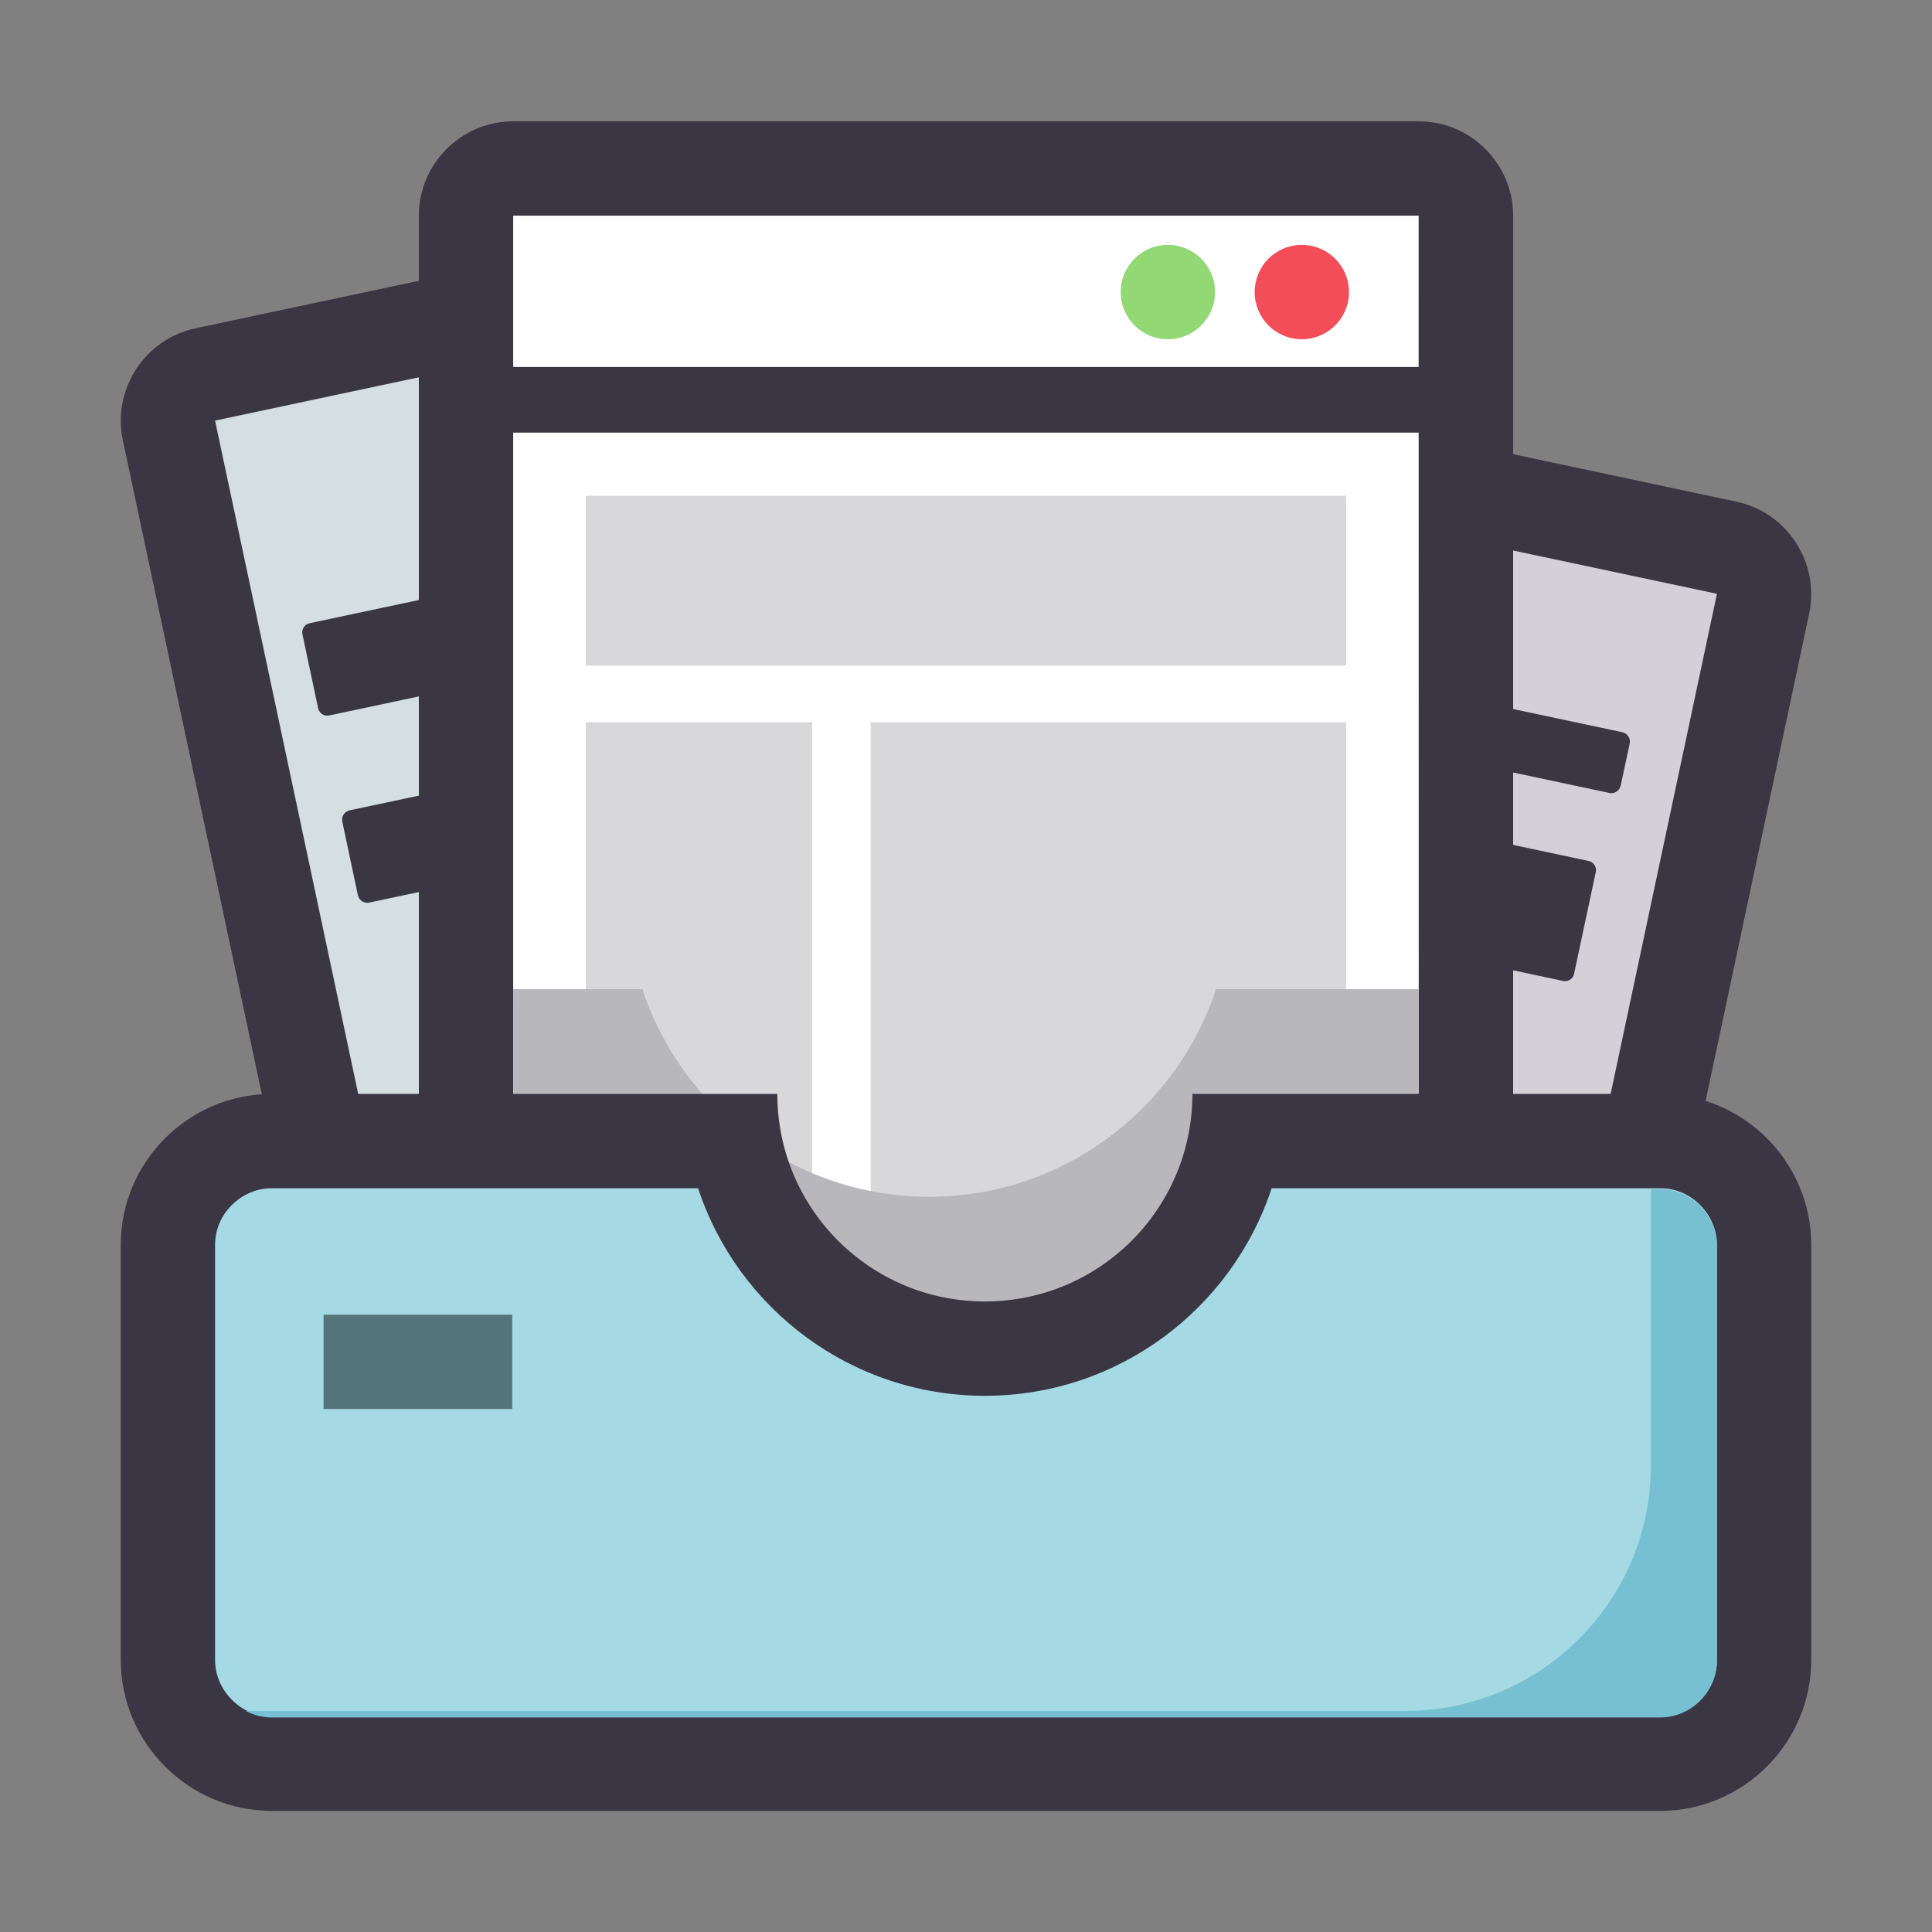 <?xml version="1.0" standalone="no"?><!DOCTYPE svg PUBLIC "-//W3C//DTD SVG 1.1//EN" "http://www.w3.org/Graphics/SVG/1.1/DTD/svg11.dtd"><svg t="1598187617042" class="icon" viewBox="0 0 1024 1024" version="1.1" xmlns="http://www.w3.org/2000/svg" p-id="3056" xmlns:xlink="http://www.w3.org/1999/xlink" width="200" height="200"><rect x="0" y="0" width="1024" height="1024" fill="#808080" stroke="none"/><defs><style type="text/css"></style></defs><path d="M806.6 825.8c-1.7 0-3.5-0.2-5.1-0.5l-355.1-75.5c-13.5-2.9-22.1-16.2-19.3-29.7L530.4 234c2.4-11.5 12.7-19.8 24.5-19.8 1.7 0 3.4 0.2 5.1 0.5l355.1 75.5c6.5 1.4 12.1 5.2 15.7 10.9 3.7 5.6 4.9 12.3 3.5 18.8L831.1 806c-2.4 11.5-12.7 19.8-24.5 19.8z" fill="#D3D1D7" p-id="3057"></path><path d="M555 239.3l354.9 75.4 0.1 0.1-103.3 486s-0.1 0-0.1 0.1l-354.9-75.4-0.1-0.1 103.3-486 0.1-0.1m0-50.1c-23.1 0-44 16.2-49 39.6L402.7 715c-5.7 26.9 11.6 53.6 38.5 59.3l355.1 75.5c3.5 0.7 6.9 1.1 10.3 1.1 23.1 0 44-16.2 49-39.6l103.3-486.1c5.7-26.9-11.6-53.6-38.5-59.3l-355.1-75.5c-3.4-0.8-6.9-1.2-10.3-1.2z" fill="#3A3644" p-id="3058"></path><path d="M569.4 326.4l290.5 61.7c2.7 0.6 4.4 3.2 3.9 5.9l-4.8 22.4c-0.6 2.7-3.2 4.4-5.9 3.9l-290.5-61.7c-2.7-0.6-4.4-3.2-3.9-5.9l4.8-22.4c0.5-2.7 3.2-4.4 5.9-3.9z m264.9 189.7l11.5-53.9c0.6-2.7-1.2-5.4-3.9-5.9l-290.5-61.7c-2.7-0.6-5.4 1.2-5.9 3.9L534 452.3c-0.6 2.7 1.2 5.4 3.9 5.9l290.5 61.7c2.7 0.6 5.4-1.1 5.9-3.8z" fill="#3A3644" p-id="3059"></path><path d="M217.4 734c-11.8 0-22.1-8.3-24.5-19.8L89.5 228.1c-2.9-13.5 5.8-26.8 19.3-29.7L463.9 123c1.7-0.4 3.4-0.5 5.1-0.5 11.8 0 22.1 8.3 24.5 19.8l103.3 486.1c2.9 13.5-5.8 26.8-19.3 29.7l-355.1 75.5c-1.6 0.3-3.3 0.4-5 0.4z" fill="#D5DEE0" p-id="3060"></path><path d="M469 147.5s0.1 0 0.1 0.1l103.3 486s0 0.1-0.1 0.1L217.4 709s-0.1 0-0.1-0.1L114 223s0-0.1 0.1-0.1L469 147.5m0-50.1c-3.4 0-6.9 0.4-10.3 1.1L103.6 174c-26.9 5.7-44.2 32.4-38.5 59.3l103.3 486.1c5 23.4 25.9 39.6 49 39.6 3.4 0 6.9-0.4 10.3-1.1l355.1-75.5c26.9-5.7 44.2-32.4 38.5-59.3L518 137c-5-23.4-25.9-39.6-49-39.6z" fill="#3A3644" p-id="3061"></path><path d="M465 317.5l-290.5 61.7c-2.7 0.6-5.4-1.2-5.9-3.9l-8.3-39.1c-0.6-2.7 1.2-5.4 3.9-5.9l290.5-61.7c2.7-0.6 5.4 1.2 5.9 3.9l8.3 39.1c0.5 2.7-1.2 5.4-3.9 5.9z m25 93.3l-8.3-39.1c-0.6-2.7-3.2-4.4-5.9-3.9l-290.5 61.7c-2.7 0.6-4.4 3.2-3.9 5.9l8.3 39.1c0.6 2.7 3.2 4.4 5.9 3.9l290.5-61.7c2.7-0.6 4.4-3.2 3.9-5.9z" fill="#3A3644" p-id="3062"></path><path d="M272 759.3c-13.8 0-25-11.2-25-25v-620c0-13.8 11.2-25 25-25h480c13.8 0 25 11.2 25 25v620c0 13.8-11.2 25-25 25H272z" fill="#FFFFFF" p-id="3063"></path><path d="M751.9 114.3s0.1 0 0 0l0.1 619.9-0.1 0.1H272.1l-0.1-0.1V114.4l0.1-0.1h479.8m0.1-50H272c-27.5 0-50 22.5-50 50v620c0 27.5 22.5 50 50 50h480c27.5 0 50-22.5 50-50v-620c0-27.5-22.5-50-50-50z" fill="#3A3644" p-id="3064"></path><path d="M243 194.5h538v34.8H243z" fill="#3A3644" p-id="3065"></path><path d="M619 154.8m-25 0a25 25 0 1 0 50 0 25 25 0 1 0-50 0Z" fill="#92D976" p-id="3066"></path><path d="M690 154.8m-25 0a25 25 0 1 0 50 0 25 25 0 1 0-50 0Z" fill="#F44D5A" p-id="3067"></path><path d="M713.5 352.8h-403v-90h403v90z m-283 30h-120v307h120v-307z m283 0h-252v307h252v-307z" fill="#D8D7DA" p-id="3068"></path><path d="M272.1 702.3c0-0.1-0.1-0.1 0 0l-0.1-178h68.5c21 63.8 81.2 110 152 110s131-46.2 152-110H752v177.9l-0.1 0.1H272.1z" fill="#B8B7BC" p-id="3069"></path><path d="M144 934.8c-30.3 0-55-24.7-55-55v-220c0-30.3 24.7-55 55-55h245.3c11.8 62.5 66.8 110 132.7 110s120.9-47.5 132.7-110H880c30.3 0 55 24.7 55 55v220c0 30.3-24.7 55-55 55H144z" fill="#A5DAE4" p-id="3070"></path><path d="M880 629.8c7.9 0 15.4 3.1 21.1 8.9 5.7 5.7 8.9 13.2 8.9 21.1v220c0 7.9-3.1 15.4-8.9 21.1-5.7 5.7-13.2 8.9-21.1 8.9H144c-7.9 0-15.4-3.1-21.1-8.9-5.7-5.7-8.9-13.2-8.9-21.1v-220c0-7.9 3.1-15.4 8.9-21.1 5.7-5.7 13.2-8.9 21.1-8.9h226c21 63.8 81.2 110 152 110s131-46.2 152-110h206m0-50H632c0 60.8-49.2 110-110 110s-110-49.2-110-110H144c-44 0-80 36-80 80v220c0 44 36 80 80 80h736c44 0 80-36 80-80v-220c0-44-36-80-80-80z" fill="#3A3644" p-id="3071"></path><path d="M144 910.3c-4.9 0-9.7-1.3-13.8-3.5H745c71.7 0 130-58.3 130-130V630.3h5c16.3 0 30 13.7 30 30v220c0 16.3-13.7 30-30 30H144z" fill="#77C0D1" p-id="3072"></path><path d="M171.5 696.8h100v50h-100z" fill="#53757A" p-id="3073"></path></svg>